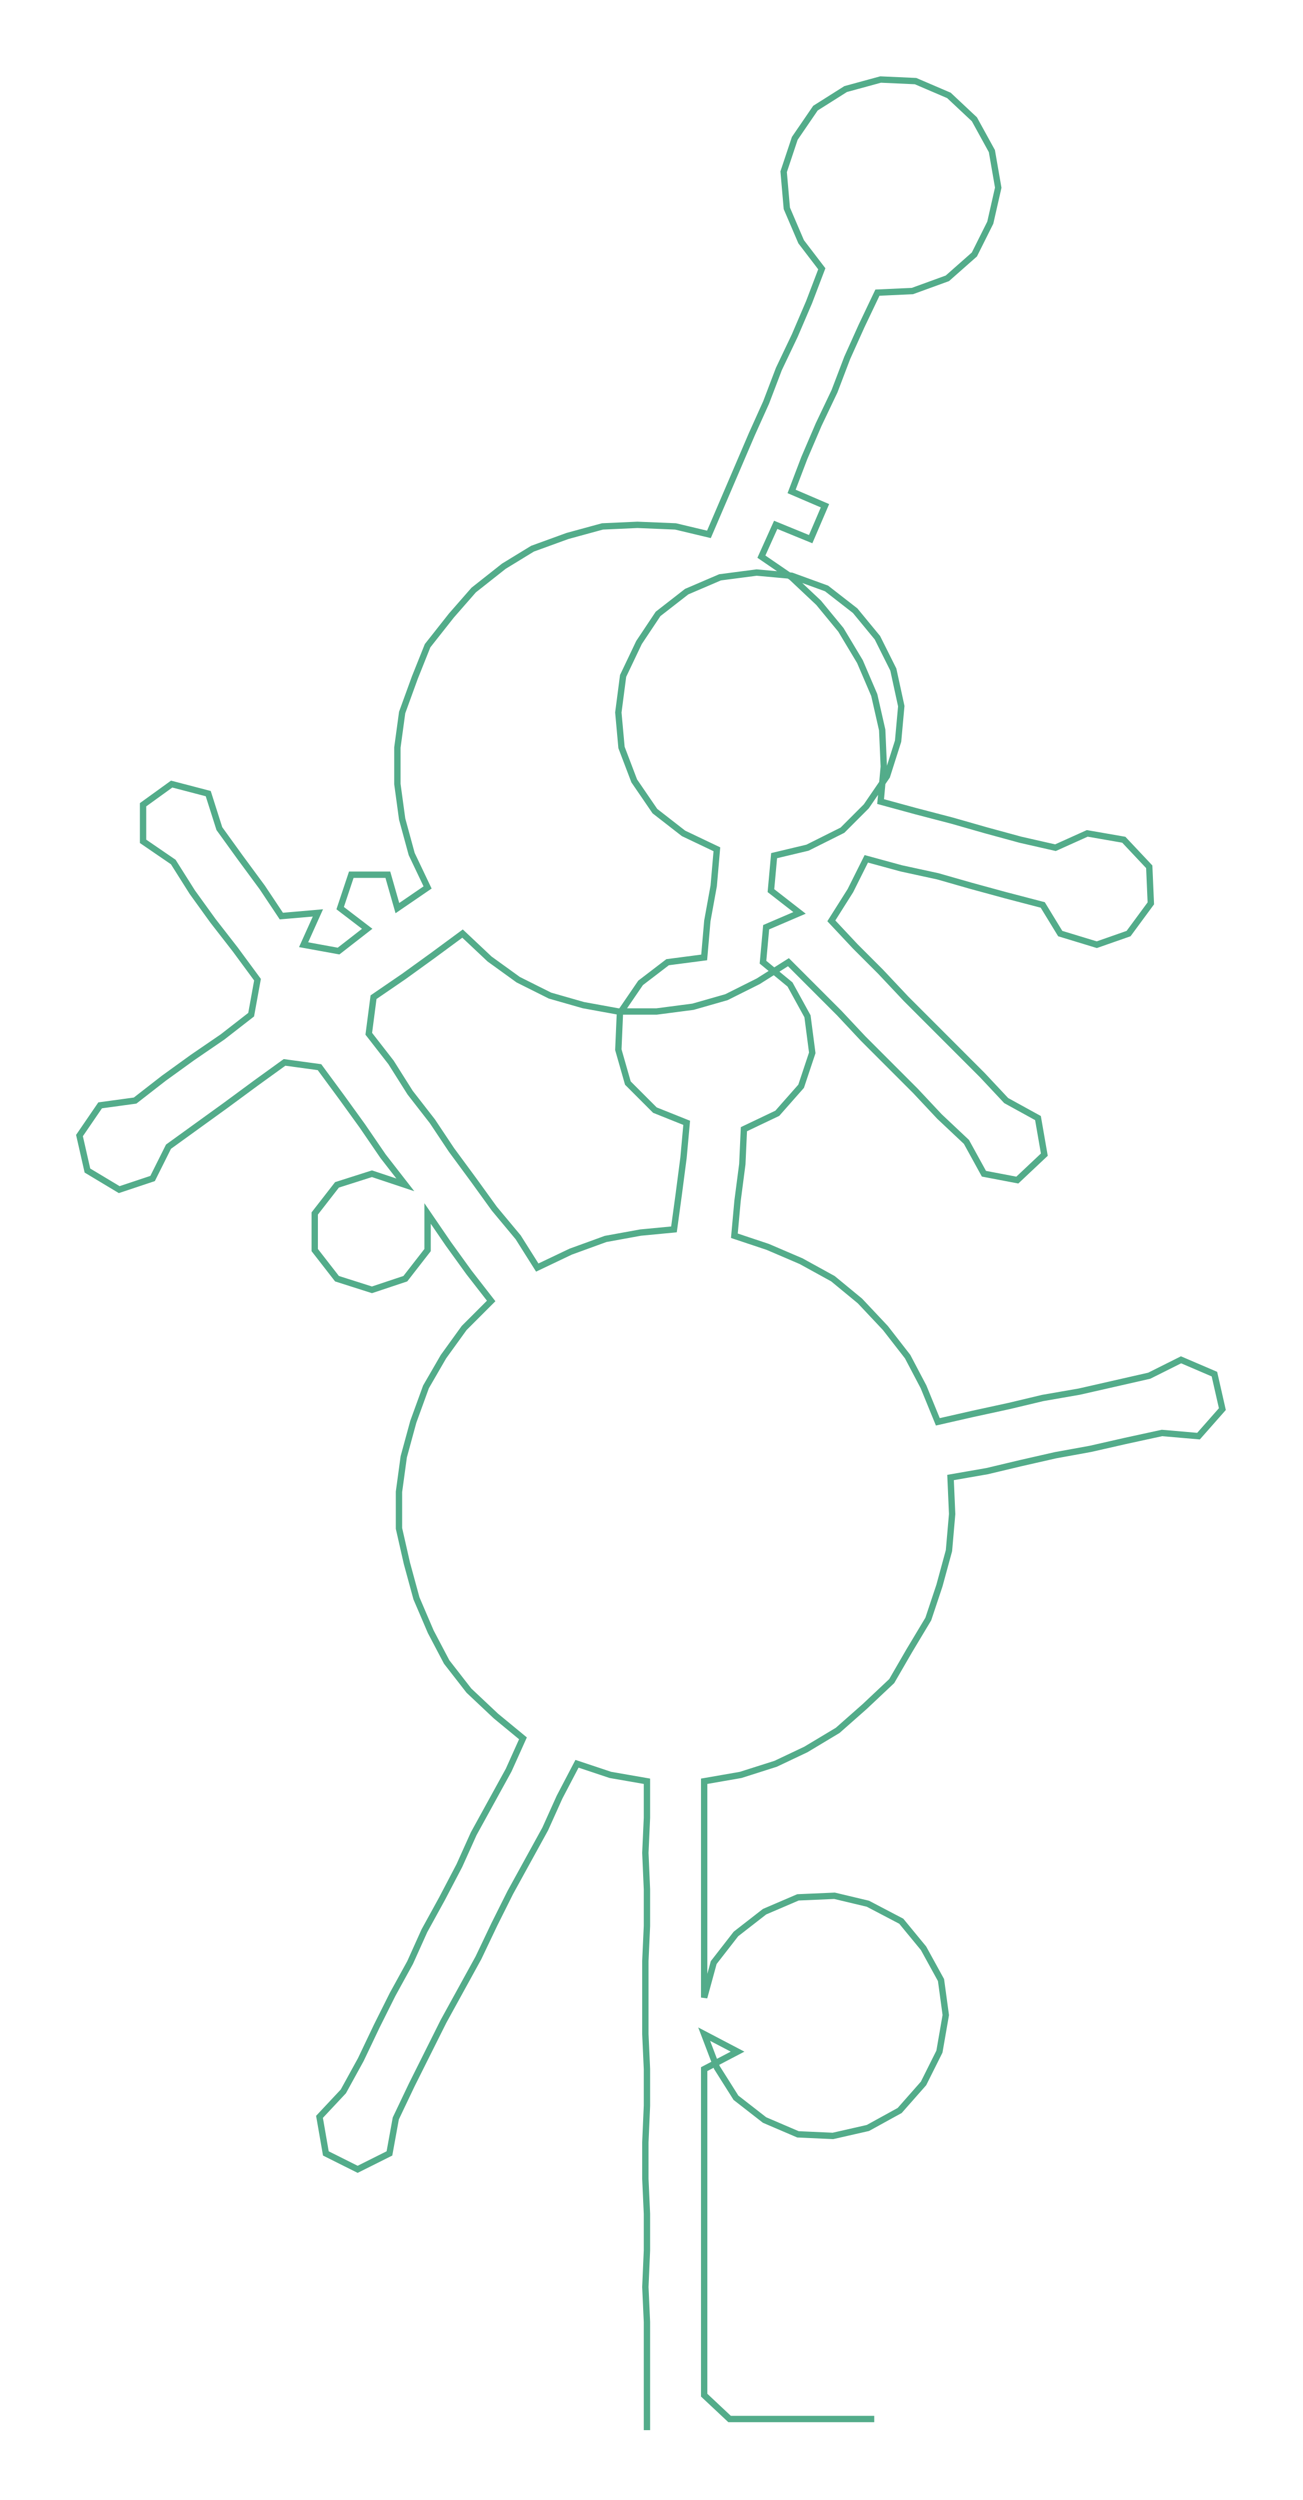 <ns0:svg xmlns:ns0="http://www.w3.org/2000/svg" width="156.453px" height="300px" viewBox="0 0 819.73 1571.84"><ns0:path style="stroke:#53ac8a;stroke-width:4px;fill:none;" d="M407 1528 L407 1528 L407 1506 L407 1483 L407 1460 L406 1438 L407 1415 L407 1392 L406 1370 L406 1347 L407 1324 L407 1301 L406 1279 L406 1256 L406 1233 L407 1211 L407 1188 L406 1165 L407 1143 L407 1120 L384 1116 L363 1109 L352 1130 L343 1150 L332 1170 L321 1190 L311 1210 L301 1231 L290 1251 L279 1271 L269 1291 L259 1311 L249 1332 L245 1354 L225 1364 L205 1354 L201 1331 L216 1315 L227 1295 L237 1274 L247 1254 L258 1234 L267 1214 L278 1194 L289 1173 L298 1153 L309 1133 L320 1113 L329 1093 L312 1079 L295 1063 L281 1045 L271 1026 L262 1005 L256 983 L251 961 L251 938 L254 916 L260 894 L268 872 L279 853 L292 835 L309 818 L295 800 L282 782 L269 763 L269 786 L255 804 L234 811 L212 804 L198 786 L198 763 L212 745 L234 738 L255 745 L241 727 L228 708 L215 690 L201 671 L179 668 L161 681 L142 695 L124 708 L106 721 L96 741 L75 748 L55 736 L50 714 L63 695 L85 692 L103 678 L121 665 L140 652 L158 638 L162 616 L148 597 L134 579 L121 561 L109 542 L90 529 L90 506 L108 493 L131 499 L138 521 L151 539 L165 558 L177 576 L200 574 L191 594 L213 598 L231 584 L214 571 L221 550 L244 550 L250 571 L269 558 L259 537 L253 515 L250 493 L250 470 L253 448 L261 426 L269 406 L284 387 L298 371 L317 356 L335 345 L357 337 L379 331 L401 330 L425 331 L446 336 L455 315 L464 294 L473 273 L482 253 L490 232 L500 211 L509 190 L517 169 L504 152 L495 131 L493 108 L500 87 L513 68 L532 56 L554 50 L576 51 L597 60 L613 75 L624 95 L628 118 L623 140 L613 160 L596 175 L574 183 L552 184 L542 205 L533 225 L525 246 L515 267 L506 288 L498 309 L519 318 L510 339 L488 330 L479 350 L498 363 L515 379 L529 396 L541 416 L550 437 L555 459 L556 482 L554 504 L576 510 L599 516 L620 522 L642 528 L664 533 L684 524 L707 528 L723 545 L724 568 L710 587 L690 594 L667 587 L656 569 L633 563 L611 557 L590 551 L567 546 L545 540 L535 560 L523 579 L538 595 L554 611 L570 628 L586 644 L602 660 L618 676 L633 692 L653 703 L657 726 L640 742 L619 738 L608 718 L591 702 L576 686 L559 669 L543 653 L528 637 L512 621 L496 605 L477 617 L457 627 L436 633 L413 636 L389 636 L367 632 L346 626 L326 616 L308 603 L291 587 L272 601 L254 614 L235 627 L232 650 L246 668 L258 687 L272 705 L284 723 L298 742 L311 760 L326 778 L338 797 L359 787 L381 779 L403 775 L424 773 L427 751 L430 728 L432 706 L412 698 L395 681 L389 660 L390 637 L403 618 L420 605 L443 602 L445 579 L449 557 L451 534 L430 524 L412 510 L399 491 L391 470 L389 448 L392 425 L402 404 L414 386 L432 372 L453 363 L476 360 L498 362 L520 370 L538 384 L552 401 L562 421 L567 444 L565 466 L558 488 L545 507 L530 522 L508 533 L487 538 L485 560 L503 574 L482 583 L480 605 L497 619 L508 639 L511 662 L504 683 L489 700 L468 710 L467 732 L464 755 L462 777 L483 784 L504 793 L524 804 L541 818 L557 835 L571 853 L581 872 L590 894 L612 889 L635 884 L656 879 L679 875 L701 870 L723 865 L743 855 L764 864 L769 886 L754 903 L731 901 L708 906 L686 911 L664 915 L642 920 L621 925 L598 929 L599 952 L597 975 L591 997 L584 1018 L572 1038 L561 1057 L544 1073 L527 1088 L507 1100 L488 1109 L466 1116 L443 1120 L443 1143 L443 1165 L443 1188 L443 1211 L443 1233 L443 1256 L449 1234 L463 1216 L481 1202 L502 1193 L525 1192 L546 1197 L567 1208 L581 1225 L592 1245 L595 1267 L591 1290 L581 1310 L566 1327 L546 1338 L524 1343 L502 1342 L481 1333 L463 1319 L451 1300 L443 1279 L464 1290 L443 1301 L443 1324 L443 1347 L443 1370 L443 1392 L443 1415 L443 1438 L443 1460 L443 1483 L443 1506 L459 1521 L482 1521 L505 1521 L527 1521 L550 1521" /></ns0:svg>